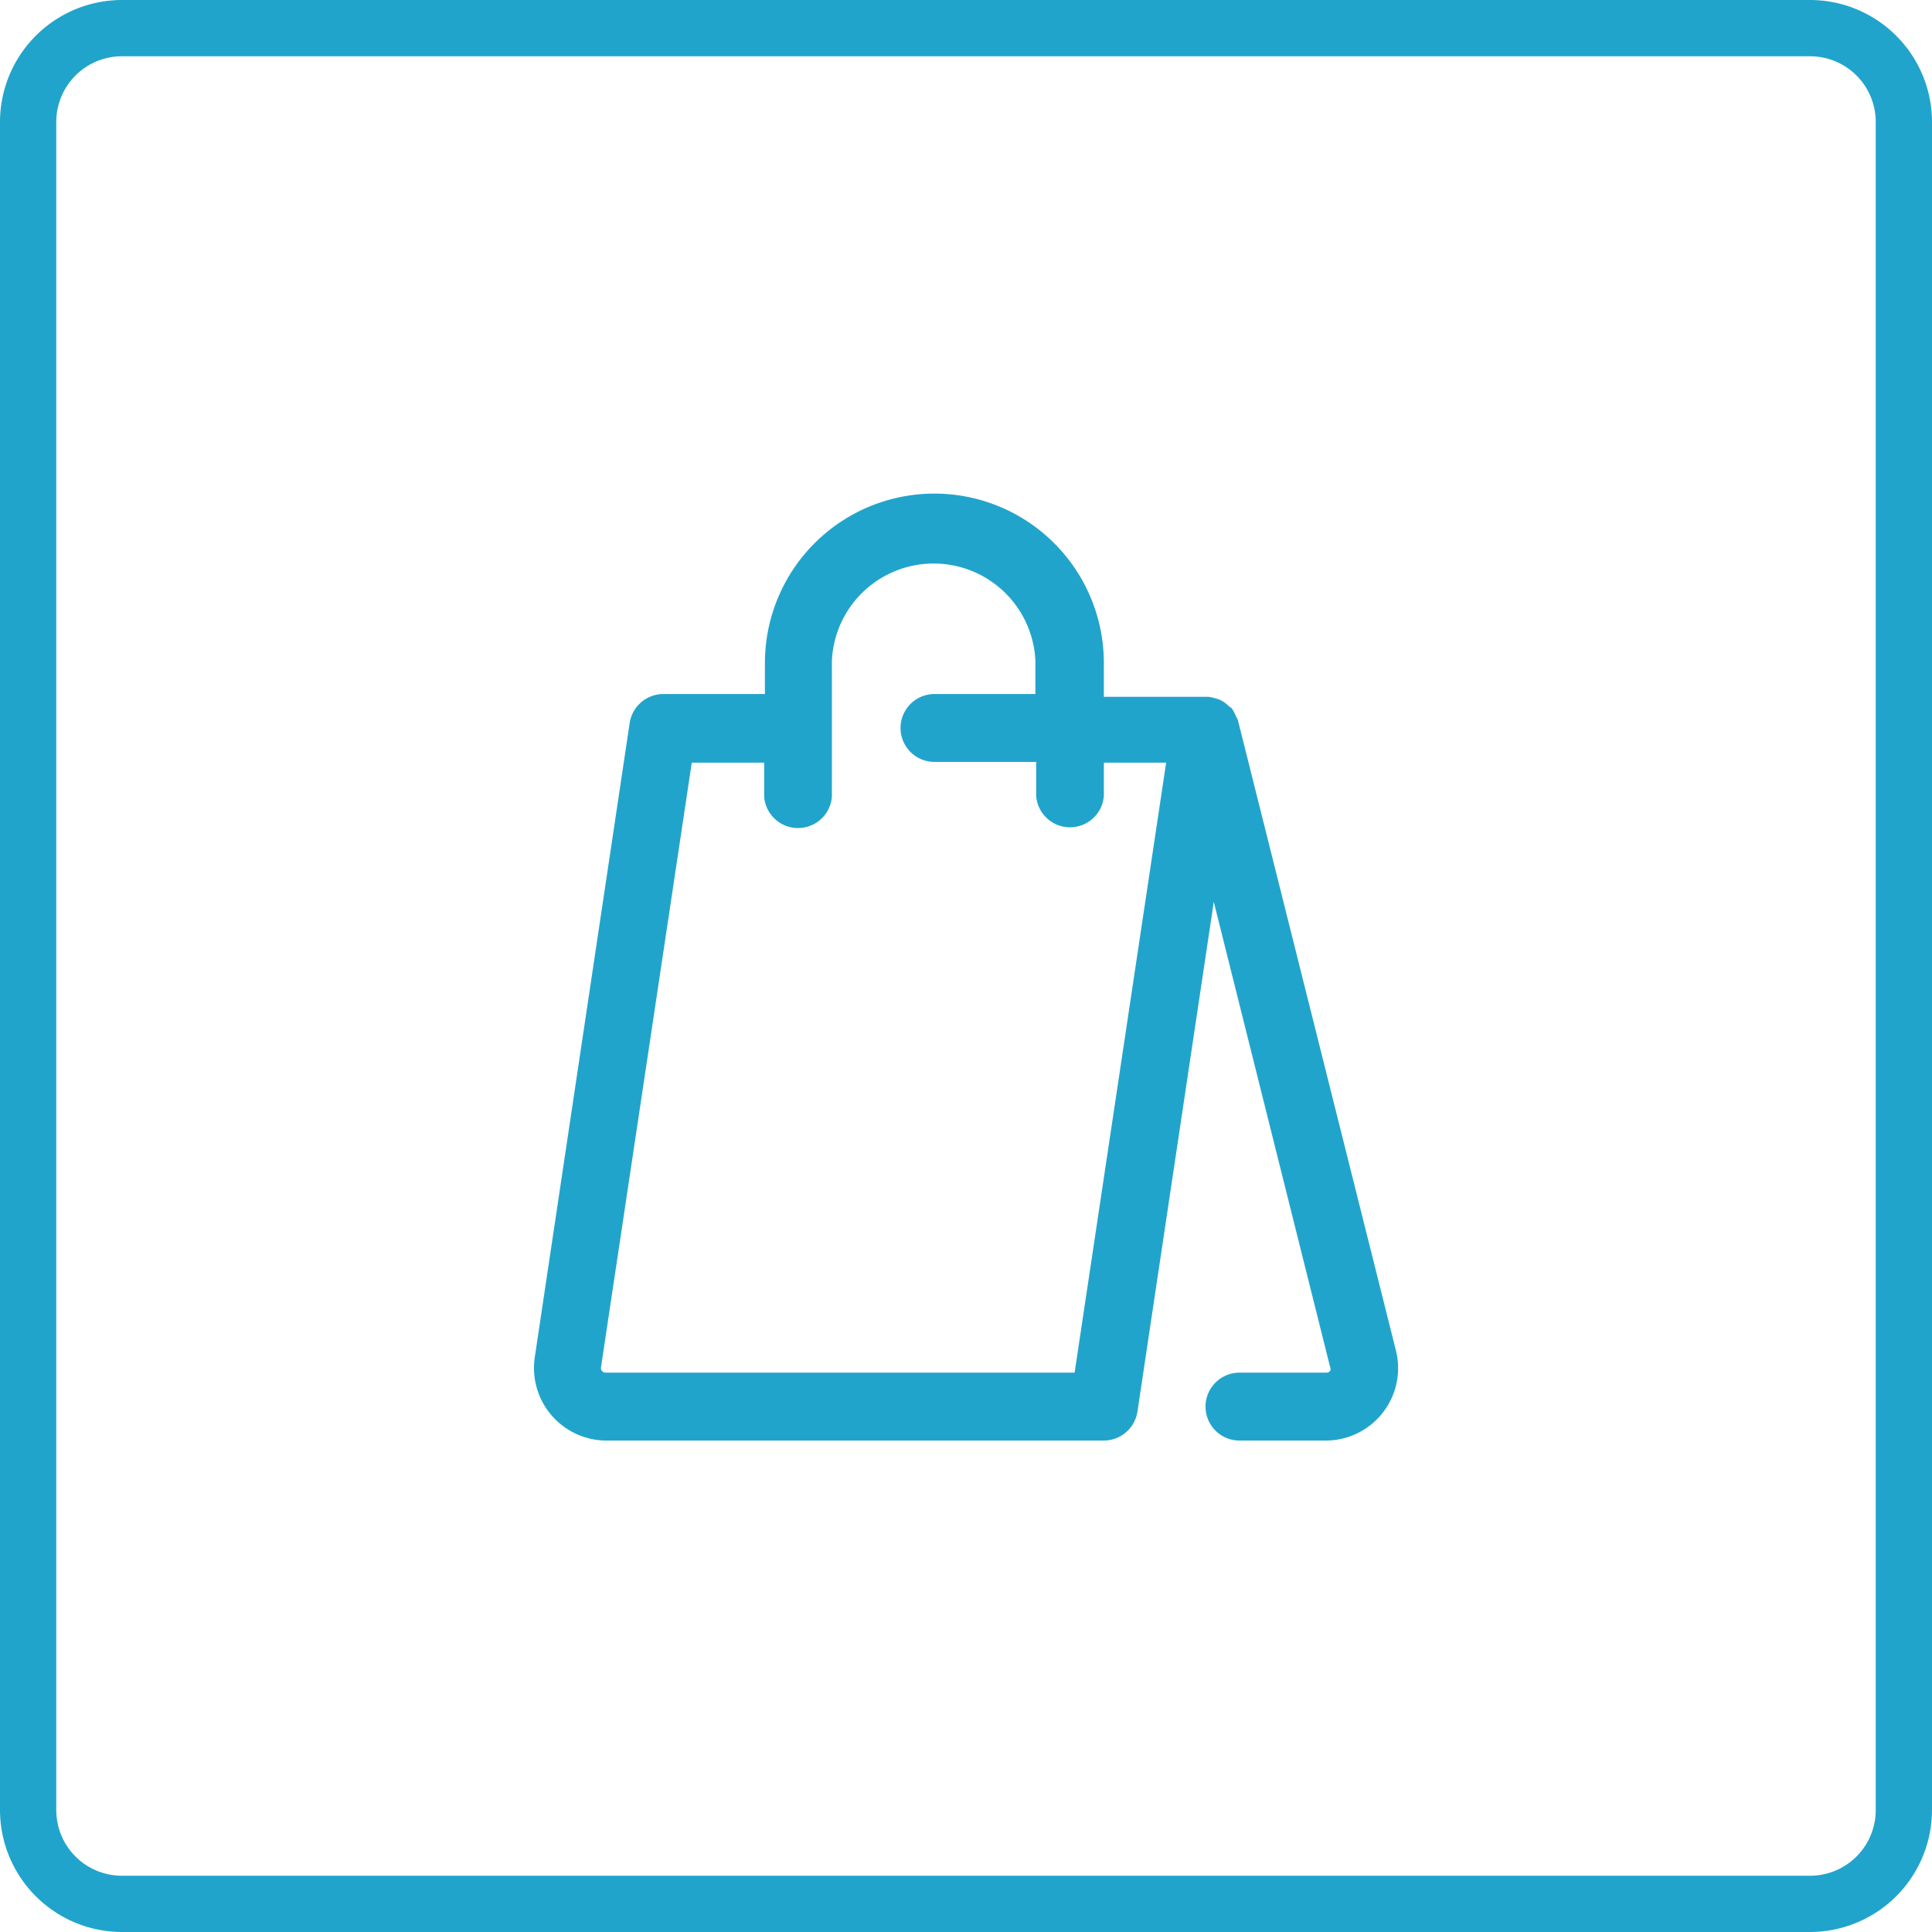 <svg xmlns="http://www.w3.org/2000/svg" viewBox="0 0 103 103"><defs><style>.cls-1{fill:#21a4cc;}</style></defs><g id="Camada_2" data-name="Camada 2"><g id="Camada_2-2" data-name="Camada 2"><path class="cls-1" d="M96.5,103H6.5A6.51,6.51,0,0,1,0,96.5V6.5A6.51,6.51,0,0,1,6.5,0h90A6.51,6.51,0,0,1,103,6.5v90A6.51,6.51,0,0,1,96.5,103ZM6.5,3A3.5,3.5,0,0,0,3,6.5v90A3.5,3.5,0,0,0,6.5,100h90a3.5,3.5,0,0,0,3.5-3.5V6.5A3.5,3.5,0,0,0,96.5,3Z"/><path class="cls-1" d="M74.42,72,66,38.41v0a2.4,2.4,0,0,0-.11-.23,2.22,2.22,0,0,0-.23-.43s0,0,0,0-.12-.08-.18-.13a1.61,1.61,0,0,0-.36-.27,1.45,1.45,0,0,0-.29-.11,2.59,2.59,0,0,0-.4-.09s-.09,0-.14,0H58.85v-1.8a9,9,0,1,0-18.07,0V37H35.36a1.82,1.82,0,0,0-1.79,1.54L28.51,72.36a3.87,3.87,0,0,0,3.82,4.44H58.85a1.82,1.82,0,0,0,1.79-1.54l4.07-27.18,6.2,24.79a.25.25,0,0,1,0,.22.25.25,0,0,1-.2.09H66.08a1.81,1.81,0,0,0,0,3.62h4.59A3.86,3.86,0,0,0,74.42,72ZM57.29,73.18h-25a.23.23,0,0,1-.19-.09.22.22,0,0,1-.06-.19l4.84-32.24h3.86v1.81a1.81,1.81,0,0,0,3.61,0V35.24a5.43,5.43,0,0,1,10.85,0V37H49.82a1.81,1.81,0,0,0,0,3.62h5.42v1.81a1.81,1.81,0,0,0,3.61,0V40.66h3.32Z"/></g></g></svg>